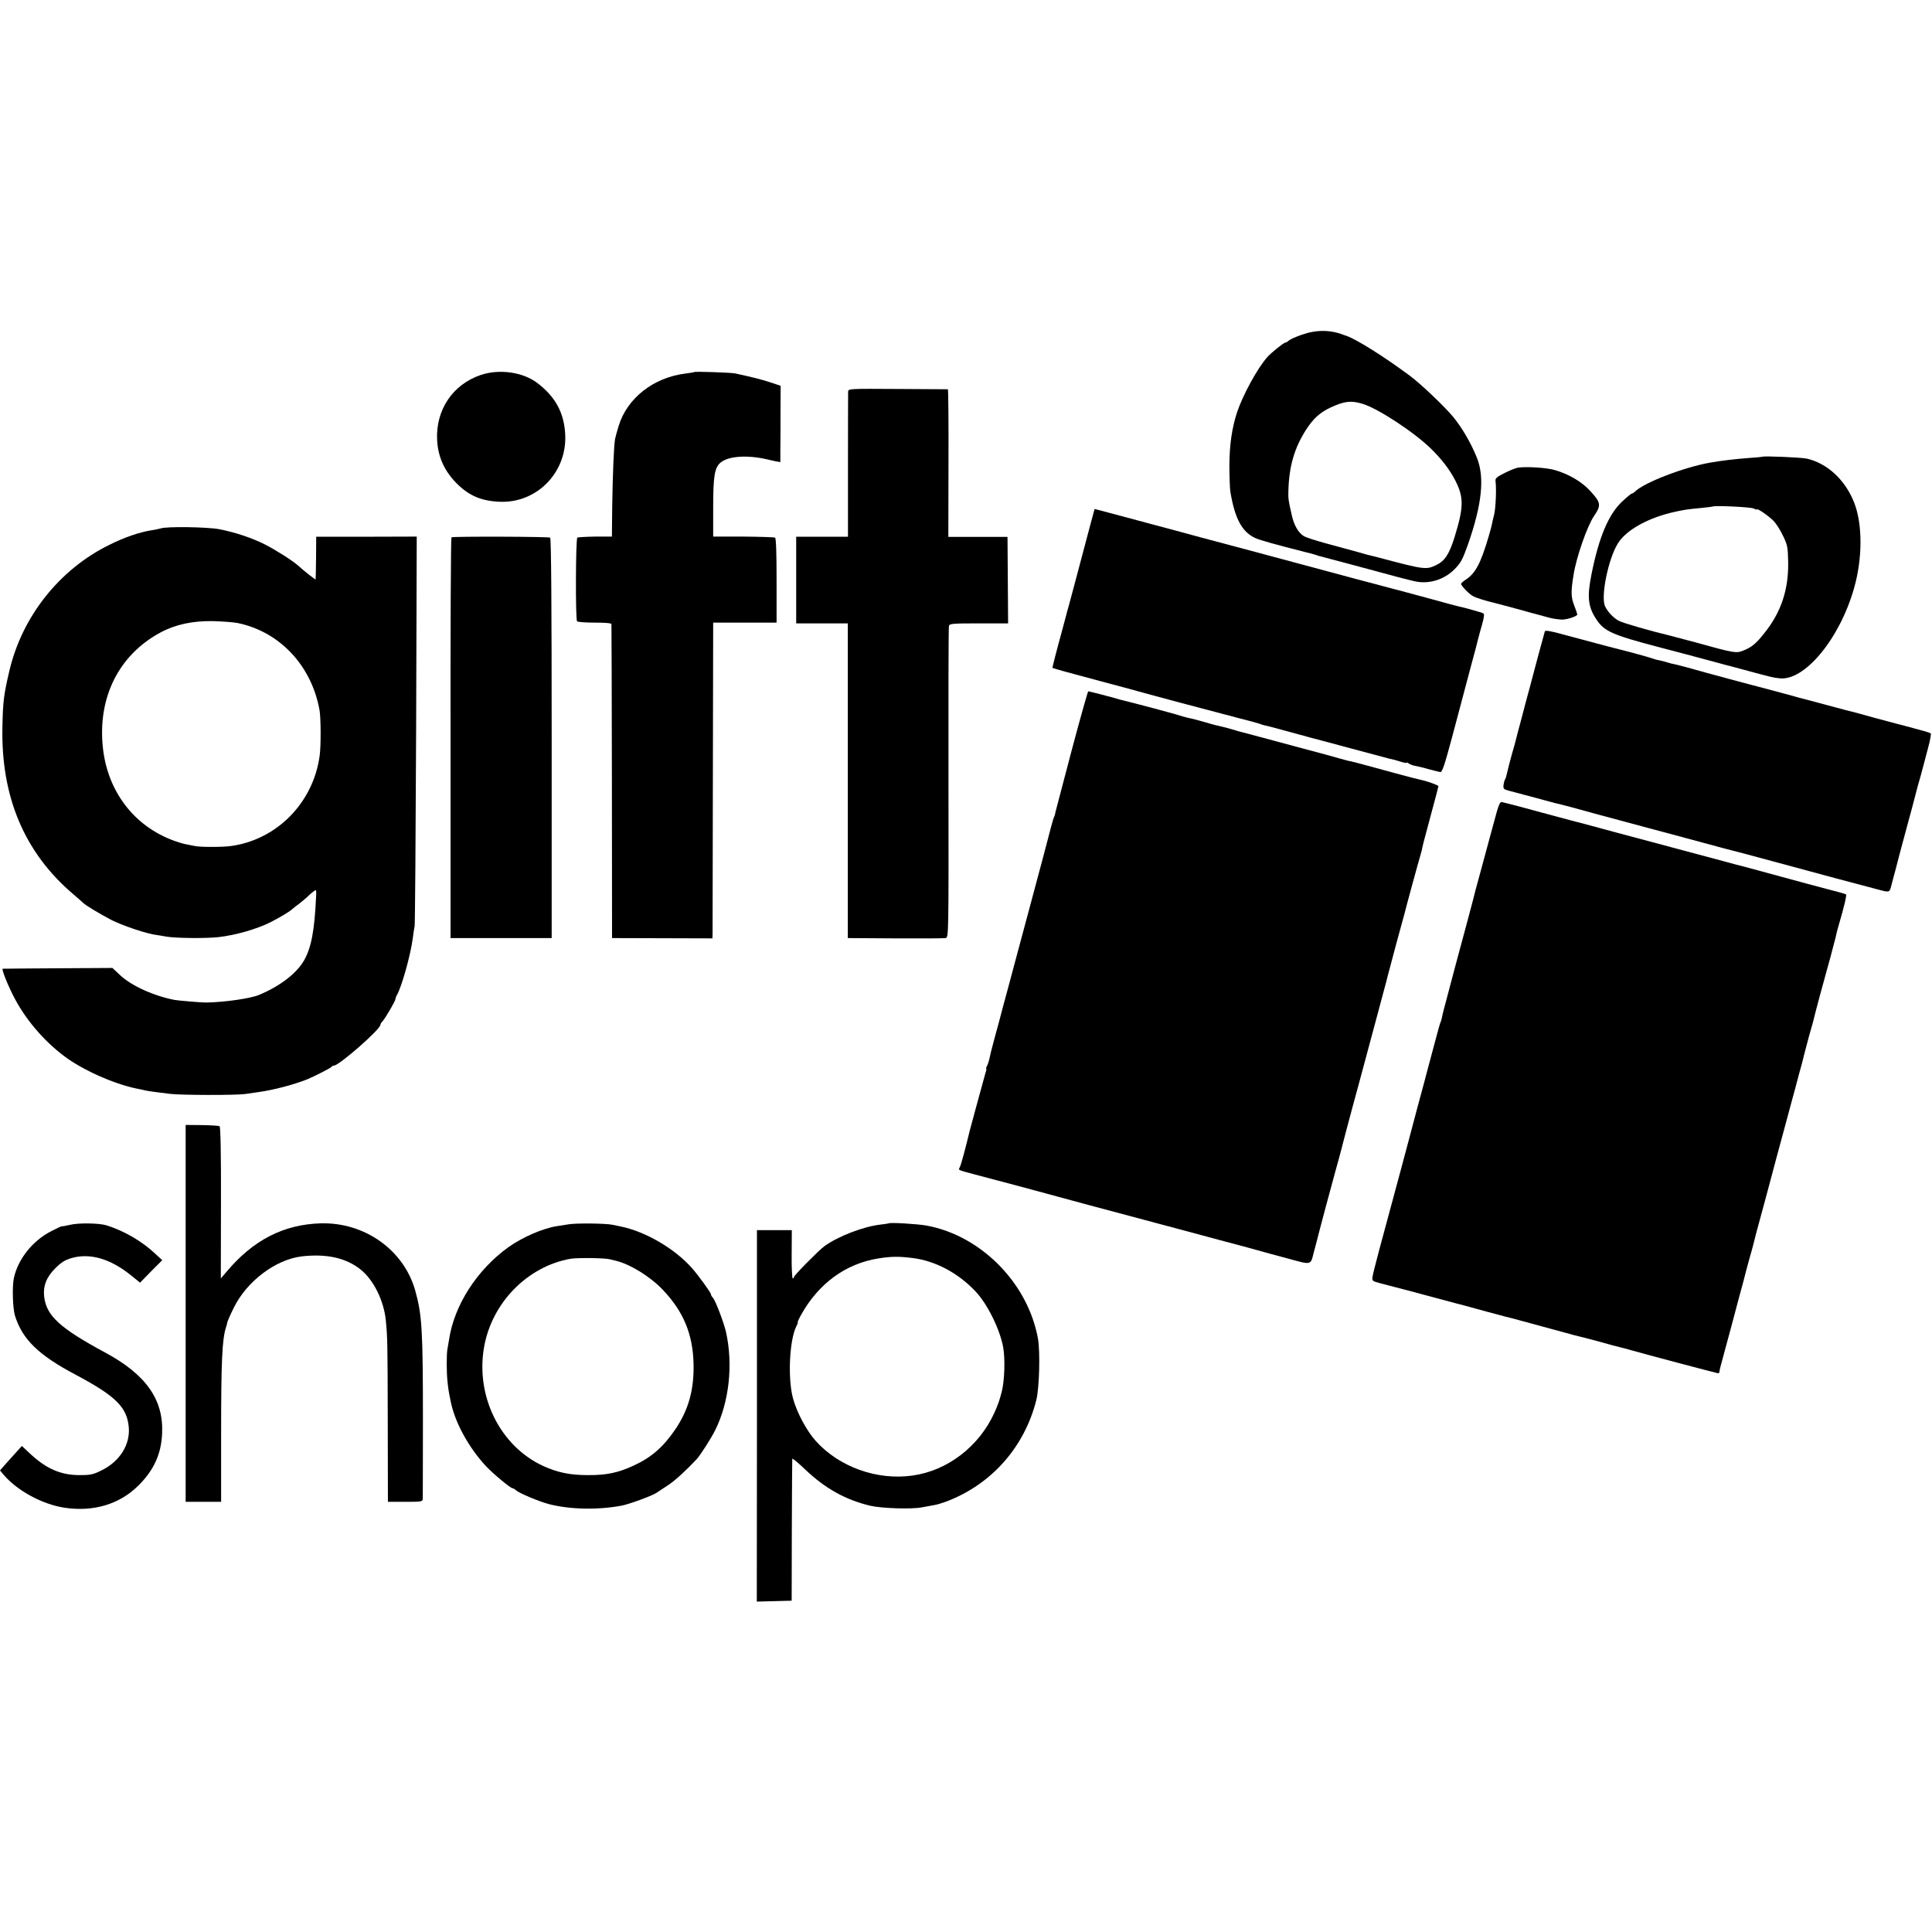 <?xml version="1.0" standalone="no"?>
<!DOCTYPE svg PUBLIC "-//W3C//DTD SVG 20010904//EN"
 "http://www.w3.org/TR/2001/REC-SVG-20010904/DTD/svg10.dtd">
<svg version="1.0" xmlns="http://www.w3.org/2000/svg"
 width="1280pt" height="1280pt" viewBox="0 0 1280 1280"
 preserveAspectRatio="xMidYMid meet">
<g transform="translate(0,1280) scale(0.1,-0.1)"
fill="#000000" stroke="none">
<path d="M8624 10582 c-38 -13 -76 -30 -85 -38 -8 -8 -19 -14 -24 -14 -10 0
-93 -67 -118 -95 -66 -74 -162 -250 -201 -366 -34 -104 -50 -214 -51 -349 0
-74 3 -153 6 -175 29 -177 76 -268 164 -309 29 -14 133 -43 330 -93 33 -8 67
-17 75 -20 8 -4 20 -7 25 -8 26 -7 266 -70 397 -106 81 -22 155 -42 165 -44
10 -3 37 -9 61 -15 94 -23 197 7 268 78 42 42 54 65 89 163 94 268 112 446 60
576 -38 95 -97 197 -155 268 -53 66 -219 224 -290 276 -167 124 -352 241 -420
264 -3 1 -12 4 -20 7 -88 34 -181 34 -276 0z m402 -457 c102 -30 346 -190 458
-301 70 -69 123 -139 158 -208 57 -112 56 -176 -5 -374 -35 -113 -65 -159
-122 -186 -67 -32 -79 -30 -377 49 -10 3 -28 7 -39 10 -12 2 -61 15 -108 29
-47 13 -140 38 -206 56 -66 18 -131 39 -145 47 -36 21 -65 69 -80 133 -24 104
-26 115 -24 172 5 162 40 280 117 401 48 74 92 114 162 147 91 42 135 48 211
25z"/>
<path d="M3186 10316 c-187 -63 -300 -232 -290 -432 6 -112 49 -207 133 -290
78 -77 158 -112 275 -118 247 -14 450 188 441 439 -6 148 -64 256 -187 349
-95 71 -250 93 -372 52z"/>
<path d="M4599 10335 c-2 -2 -29 -6 -59 -10 -210 -26 -384 -162 -441 -346 -10
-33 -21 -72 -24 -87 -8 -43 -16 -240 -19 -452 l-2 -195 -110 0 c-60 -1 -114
-4 -119 -7 -11 -7 -13 -537 -2 -554 3 -5 55 -9 116 -9 70 0 111 -3 112 -10 1
-5 2 -476 3 -1045 l1 -1035 333 -1 332 -1 1 31 c0 17 1 488 2 1046 l2 1015
210 0 210 0 0 278 c0 176 -3 281 -10 285 -5 3 -100 6 -210 7 l-200 0 0 189 c0
215 9 269 51 303 54 42 177 50 309 19 11 -3 35 -8 53 -12 l32 -6 0 76 c1 42 1
156 1 253 l1 177 -69 23 c-58 19 -125 36 -233 59 -29 6 -266 14 -271 9z"/>
<path d="M5619 10205 c0 -11 -1 -232 -1 -491 l0 -470 -172 0 -171 0 0 -287 0
-287 171 0 171 0 0 -1042 0 -1043 314 -2 c173 -1 323 0 334 2 20 4 20 12 19
1027 -1 563 0 1031 3 1041 4 15 22 17 198 17 l194 0 -2 287 -2 286 -196 0
-196 0 1 489 c1 268 -1 488 -4 489 -3 0 -152 1 -333 2 -321 2 -327 2 -328 -18z"/>
<path d="M11677 9774 c-1 -1 -40 -5 -87 -8 -105 -8 -177 -17 -260 -31 -175
-31 -437 -132 -498 -192 -7 -7 -17 -13 -21 -13 -4 0 -33 -24 -63 -52 -91 -85
-155 -237 -204 -483 -30 -150 -23 -215 32 -298 52 -79 104 -103 409 -183 120
-31 253 -67 395 -105 19 -5 42 -11 51 -14 10 -2 66 -17 125 -33 181 -49 188
-51 234 -56 165 -19 397 259 493 595 57 198 58 425 1 570 -59 149 -176 258
-311 290 -37 9 -288 19 -296 13z m-59 -343 c12 -6 22 -9 22 -6 0 11 86 -49
113 -79 16 -17 43 -60 60 -96 29 -59 32 -75 34 -170 4 -184 -46 -336 -158
-475 -55 -70 -85 -94 -141 -116 -46 -18 -59 -16 -318 56 -74 20 -151 40 -170
45 -123 29 -310 83 -335 97 -34 18 -71 56 -90 94 -32 60 19 315 84 419 56 91
207 173 386 211 65 13 65 14 170 24 39 4 71 8 72 9 10 8 253 -3 271 -13z"/>
<path d="M10060 9702 c-14 -1 -54 -17 -90 -35 -51 -25 -64 -36 -62 -52 7 -50
2 -175 -8 -220 -7 -27 -14 -59 -16 -70 -2 -11 -12 -49 -23 -85 -51 -172 -86
-238 -148 -279 -18 -11 -33 -25 -33 -29 0 -13 54 -69 80 -82 20 -11 86 -32
140 -44 8 -2 76 -20 150 -40 74 -21 142 -39 150 -41 8 -2 38 -10 66 -18 28 -7
67 -12 87 -12 37 2 97 23 97 34 0 3 -9 31 -21 61 -21 55 -22 89 -4 200 18 117
90 323 135 390 50 73 47 90 -25 168 -56 61 -141 111 -235 138 -51 15 -181 24
-240 16z"/>
<path d="M7226 9332 c-110 -415 -136 -513 -147 -552 -7 -25 -14 -49 -15 -55
-1 -5 -12 -46 -24 -90 -42 -153 -69 -259 -67 -260 7 -4 140 -41 322 -89 116
-31 226 -60 245 -66 51 -15 501 -135 660 -176 74 -19 142 -37 150 -41 8 -3 23
-8 33 -10 10 -1 57 -14 105 -27 48 -13 101 -27 117 -32 17 -4 32 -8 35 -9 3
-1 19 -5 35 -10 17 -4 138 -37 270 -72 132 -35 248 -66 258 -69 9 -2 25 -6 35
-8 9 -3 32 -9 50 -15 17 -5 32 -7 32 -4 0 3 6 1 13 -5 6 -5 26 -13 42 -16 17
-3 57 -12 90 -22 33 -9 67 -17 76 -19 14 -3 28 40 80 233 34 130 87 327 116
437 30 110 56 209 58 220 3 11 13 50 24 87 13 45 16 70 9 74 -10 6 -126 39
-175 49 -12 3 -88 23 -170 46 -81 22 -155 42 -163 44 -71 19 -187 50 -245 65
-38 10 -119 31 -180 48 -231 62 -871 234 -885 237 -8 2 -91 24 -185 50 -93 25
-219 59 -280 75 -60 16 -151 40 -202 54 l-91 24 -26 -96z"/>
<path d="M1064 9299 c-11 -3 -37 -9 -59 -12 -78 -12 -182 -47 -281 -97 -330
-162 -578 -475 -662 -835 -37 -156 -43 -208 -46 -371 -10 -465 147 -834 469
-1108 33 -28 62 -54 65 -57 12 -14 111 -74 190 -115 76 -38 233 -91 300 -99
14 -2 41 -6 60 -10 60 -11 261 -13 345 -4 116 13 255 53 347 99 69 35 131 73
148 90 3 3 21 17 40 31 19 15 52 42 72 62 21 19 39 32 41 29 2 -4 3 -24 1 -44
-10 -223 -32 -337 -79 -420 -49 -87 -162 -173 -300 -230 -59 -24 -228 -48
-350 -50 -22 -1 -185 13 -207 17 -137 26 -286 93 -362 164 l-51 48 -360 -2
c-198 -1 -363 -3 -367 -3 -8 -2 24 -87 67 -173 75 -152 200 -301 340 -406 119
-90 324 -182 475 -214 25 -5 54 -11 65 -14 11 -2 40 -7 65 -10 25 -3 68 -9 95
-12 66 -9 436 -10 500 -1 28 4 68 10 90 13 99 14 229 48 320 84 47 19 160 77
163 84 2 4 8 7 14 7 34 0 308 240 308 270 0 5 6 15 13 22 17 17 87 136 87 149
0 5 4 17 10 27 32 57 90 263 105 377 3 28 9 64 12 80 3 17 7 604 10 1305 l4
1275 -333 -1 -333 0 -1 -140 c-1 -76 -2 -141 -3 -143 -1 -3 -78 57 -115 91
-35 32 -150 105 -221 141 -85 43 -199 81 -303 101 -79 15 -352 19 -388 5z
m512 -627 c278 -58 488 -282 541 -577 9 -51 10 -234 1 -300 -41 -311 -282
-558 -587 -600 -55 -8 -207 -8 -241 0 -14 3 -38 8 -55 11 -16 2 -55 14 -85 25
-261 96 -436 324 -468 612 -37 334 104 618 382 767 99 53 212 77 346 75 63 -2
138 -7 166 -13z"/>
<path d="M2991 9240 c-4 -3 -7 -601 -6 -1330 l0 -1325 335 0 335 0 0 1323 c0
851 -3 1326 -10 1330 -11 7 -644 9 -654 2z"/>
<path d="M10235 8617 c-5 -15 -84 -309 -90 -334 -2 -10 -12 -45 -21 -78 -9
-33 -18 -67 -20 -75 -2 -8 -15 -58 -29 -110 -14 -52 -28 -104 -30 -114 -2 -10
-15 -58 -29 -105 -13 -47 -27 -102 -31 -121 -4 -19 -10 -39 -14 -45 -4 -5 -8
-22 -10 -37 -2 -24 2 -28 36 -37 21 -5 65 -17 98 -26 33 -9 67 -17 76 -20 9
-2 34 -9 55 -15 22 -6 55 -15 74 -20 19 -4 71 -17 115 -29 118 -33 175 -48
320 -87 72 -19 137 -37 145 -39 8 -2 76 -20 150 -40 74 -20 201 -54 282 -76
81 -22 155 -42 165 -44 10 -2 128 -33 263 -70 351 -95 578 -156 630 -169 8 -2
35 -9 60 -16 88 -24 88 -24 99 17 5 21 19 72 30 113 10 41 35 134 54 205 39
143 87 322 92 345 2 8 11 40 20 70 8 30 17 64 20 75 3 11 16 61 29 110 14 50
21 93 18 96 -4 3 -36 14 -72 23 -36 10 -81 22 -100 27 -19 5 -42 11 -50 13 -8
2 -76 20 -150 40 -74 21 -142 39 -150 41 -8 1 -60 15 -115 30 -55 15 -130 35
-168 45 -37 10 -68 18 -70 18 -1 1 -9 3 -17 5 -8 3 -51 14 -95 26 -187 49
-534 142 -580 156 -55 16 -139 37 -142 37 -2 -1 -17 4 -35 9 -18 6 -44 12 -58
15 -14 2 -36 9 -50 14 -14 5 -78 23 -142 40 -147 37 -310 81 -451 119 -77 21
-109 26 -112 18z"/>
<path d="M7101 7832 c-56 -213 -105 -398 -108 -411 -2 -14 -6 -28 -9 -33 -3
-4 -12 -34 -20 -65 -28 -108 -73 -278 -139 -523 -36 -135 -84 -312 -106 -395
-22 -82 -53 -199 -70 -260 -16 -60 -31 -117 -33 -125 -2 -8 -14 -51 -26 -95
-24 -90 -29 -110 -36 -144 -3 -13 -9 -32 -15 -43 -5 -10 -8 -18 -5 -18 3 0 0
-15 -6 -32 -9 -31 -94 -344 -103 -378 -26 -109 -58 -229 -66 -243 -11 -20 -16
-17 91 -46 41 -11 111 -29 155 -41 44 -12 87 -23 95 -25 8 -2 74 -20 145 -39
218 -60 574 -155 635 -171 8 -2 56 -15 105 -28 50 -13 144 -39 210 -56 66 -18
145 -39 175 -47 30 -8 96 -26 145 -39 50 -13 117 -31 150 -40 55 -15 105 -29
145 -40 8 -2 60 -16 115 -31 168 -46 157 -48 179 38 11 40 21 78 22 83 2 13
111 420 124 465 12 40 59 218 64 240 2 8 22 83 44 165 23 83 73 269 112 415
39 146 83 307 96 358 14 51 27 100 29 110 2 9 27 103 55 207 29 105 54 197 56
205 7 31 93 346 103 378 5 18 10 36 11 40 2 18 16 69 61 237 27 99 49 183 49
186 0 7 -75 34 -120 43 -25 5 -224 58 -360 96 -41 11 -86 23 -100 26 -14 2
-47 11 -75 19 -27 8 -93 26 -145 40 -52 14 -120 32 -150 40 -166 45 -357 96
-370 99 -8 2 -22 6 -30 9 -14 5 -74 21 -124 32 -10 2 -44 12 -75 21 -31 9 -64
18 -73 20 -10 2 -26 6 -37 8 -10 2 -49 13 -87 25 -56 16 -204 56 -364 96 -14
4 -31 9 -38 11 -7 2 -14 4 -17 5 -2 0 -37 9 -77 20 -40 10 -75 19 -78 19 -3 0
-52 -174 -109 -388z"/>
<path d="M9891 7328 c-24 -90 -59 -219 -78 -288 -19 -69 -36 -132 -38 -140 -1
-8 -30 -116 -63 -240 -34 -124 -70 -261 -82 -305 -12 -44 -32 -122 -46 -174
-14 -51 -28 -105 -30 -119 -3 -14 -7 -29 -10 -34 -3 -5 -23 -77 -45 -161 -22
-83 -45 -168 -50 -187 -5 -19 -11 -42 -13 -50 -2 -8 -23 -85 -46 -170 -23 -85
-43 -162 -45 -170 -2 -8 -29 -109 -60 -225 -140 -516 -187 -692 -191 -721 -5
-31 -5 -31 58 -48 35 -9 113 -29 173 -45 179 -48 309 -83 325 -87 18 -4 47
-12 200 -54 126 -34 142 -38 168 -44 32 -9 259 -70 357 -97 39 -11 81 -22 95
-25 14 -3 74 -19 134 -35 59 -17 116 -32 126 -34 9 -2 48 -12 86 -23 38 -11
175 -48 304 -82 129 -34 243 -64 253 -66 9 -3 17 -2 18 3 1 15 7 38 33 133 14
52 35 129 46 170 11 41 36 134 55 207 20 72 38 140 40 150 2 10 14 52 25 93
12 41 23 82 25 90 3 16 34 134 65 245 10 39 26 97 35 130 9 33 18 67 20 75 5
21 46 172 105 390 27 102 52 193 55 203 2 10 14 52 25 95 12 42 23 84 25 92 2
8 8 35 15 60 7 25 14 52 16 60 2 8 10 40 19 70 9 30 18 63 20 72 7 33 77 293
97 362 11 38 21 76 23 85 2 9 9 36 16 61 7 25 14 52 15 60 2 8 7 31 13 50 38
130 58 211 51 215 -4 2 -24 8 -46 14 -21 5 -113 30 -204 54 -91 25 -210 57
-265 72 -55 15 -125 34 -155 42 -30 8 -62 16 -70 18 -8 2 -40 11 -70 19 -48
13 -352 94 -755 202 -124 34 -222 60 -255 68 -8 2 -99 27 -201 54 -102 28
-196 53 -210 56 -13 3 -33 8 -44 11 -19 6 -24 -7 -64 -157z"/>
<path d="M1230 4098 l0 -1248 118 0 117 0 0 448 c0 487 7 629 32 707 4 11 8
27 9 35 2 8 21 52 44 98 86 174 276 317 448 338 164 19 293 -9 390 -86 86 -68
154 -204 168 -336 11 -116 12 -133 13 -676 l1 -528 115 0 c112 0 115 1 116 23
0 12 1 245 1 517 0 600 -6 699 -51 860 -76 269 -335 453 -626 445 -246 -7
-449 -111 -626 -323 l-36 -42 1 501 c1 324 -3 503 -9 507 -5 4 -58 7 -117 8
l-108 1 0 -1249z"/>
<path d="M463 4685 c-29 -7 -53 -11 -53 -9 0 2 -31 -13 -69 -32 -124 -63 -221
-184 -249 -311 -12 -54 -8 -199 7 -249 49 -158 156 -262 406 -394 261 -139
336 -213 348 -344 11 -116 -59 -228 -179 -287 -58 -29 -75 -32 -147 -32 -126
0 -223 43 -333 147 l-49 46 -30 -33 c-16 -18 -49 -54 -73 -81 l-42 -48 27 -32
c90 -104 255 -193 400 -215 193 -29 367 23 492 149 101 101 149 207 155 342
11 225 -107 392 -379 538 -297 160 -386 242 -402 366 -9 73 14 132 73 191 40
40 64 55 108 68 121 35 257 -4 392 -113 l62 -50 73 75 74 74 -50 46 c-88 82
-205 149 -320 185 -49 15 -186 17 -242 3z"/>
<path d="M3770 4689 c-25 -4 -62 -10 -83 -13 -93 -15 -225 -73 -316 -137 -210
-150 -362 -386 -396 -615 -4 -21 -8 -50 -11 -64 -6 -35 -6 -156 1 -215 5 -48
7 -61 21 -130 27 -137 119 -306 234 -429 47 -50 162 -146 176 -146 4 0 15 -6
23 -14 24 -20 150 -73 217 -91 139 -36 325 -40 484 -10 50 10 201 65 230 85
14 9 50 33 80 53 45 30 119 98 186 170 26 29 96 138 123 193 92 186 119 433
71 649 -14 62 -69 206 -86 226 -8 8 -14 19 -14 24 0 11 -80 121 -125 173 -115
130 -310 244 -476 277 -13 3 -37 8 -54 11 -46 9 -234 11 -285 3z m270 -232 c8
-2 29 -7 45 -11 94 -24 226 -106 308 -193 136 -144 197 -292 202 -488 4 -172
-33 -305 -121 -435 -78 -115 -157 -185 -274 -239 -103 -48 -181 -65 -305 -64
-119 0 -200 17 -295 60 -287 131 -452 465 -392 793 53 291 287 529 570 580 43
8 227 6 262 -3z"/>
<path d="M5888 4695 c-2 -1 -25 -5 -53 -8 -112 -12 -284 -78 -374 -144 -38
-28 -201 -193 -201 -204 0 -5 -4 -9 -8 -9 -4 0 -8 72 -7 160 l1 160 -115 0
-116 0 0 -1230 -1 -1231 116 3 115 3 1 465 c1 256 2 470 3 475 0 6 40 -27 88
-73 132 -125 266 -199 429 -238 73 -17 269 -24 339 -11 76 13 100 18 120 24
11 4 22 8 25 8 3 1 14 5 25 9 296 114 513 360 591 671 20 80 26 318 11 405
-66 368 -376 683 -737 750 -59 11 -244 22 -252 15z m160 -230 c150 -19 301
-99 417 -223 77 -82 159 -248 181 -366 14 -78 10 -220 -9 -296 -15 -57 -23
-82 -49 -140 -102 -224 -311 -384 -543 -416 -235 -33 -486 57 -641 230 -60 67
-125 188 -150 281 -36 131 -24 387 22 478 8 15 12 27 9 27 -2 0 7 21 22 48
116 209 297 341 515 375 85 13 131 14 226 2z"/>
</g>
</svg>
